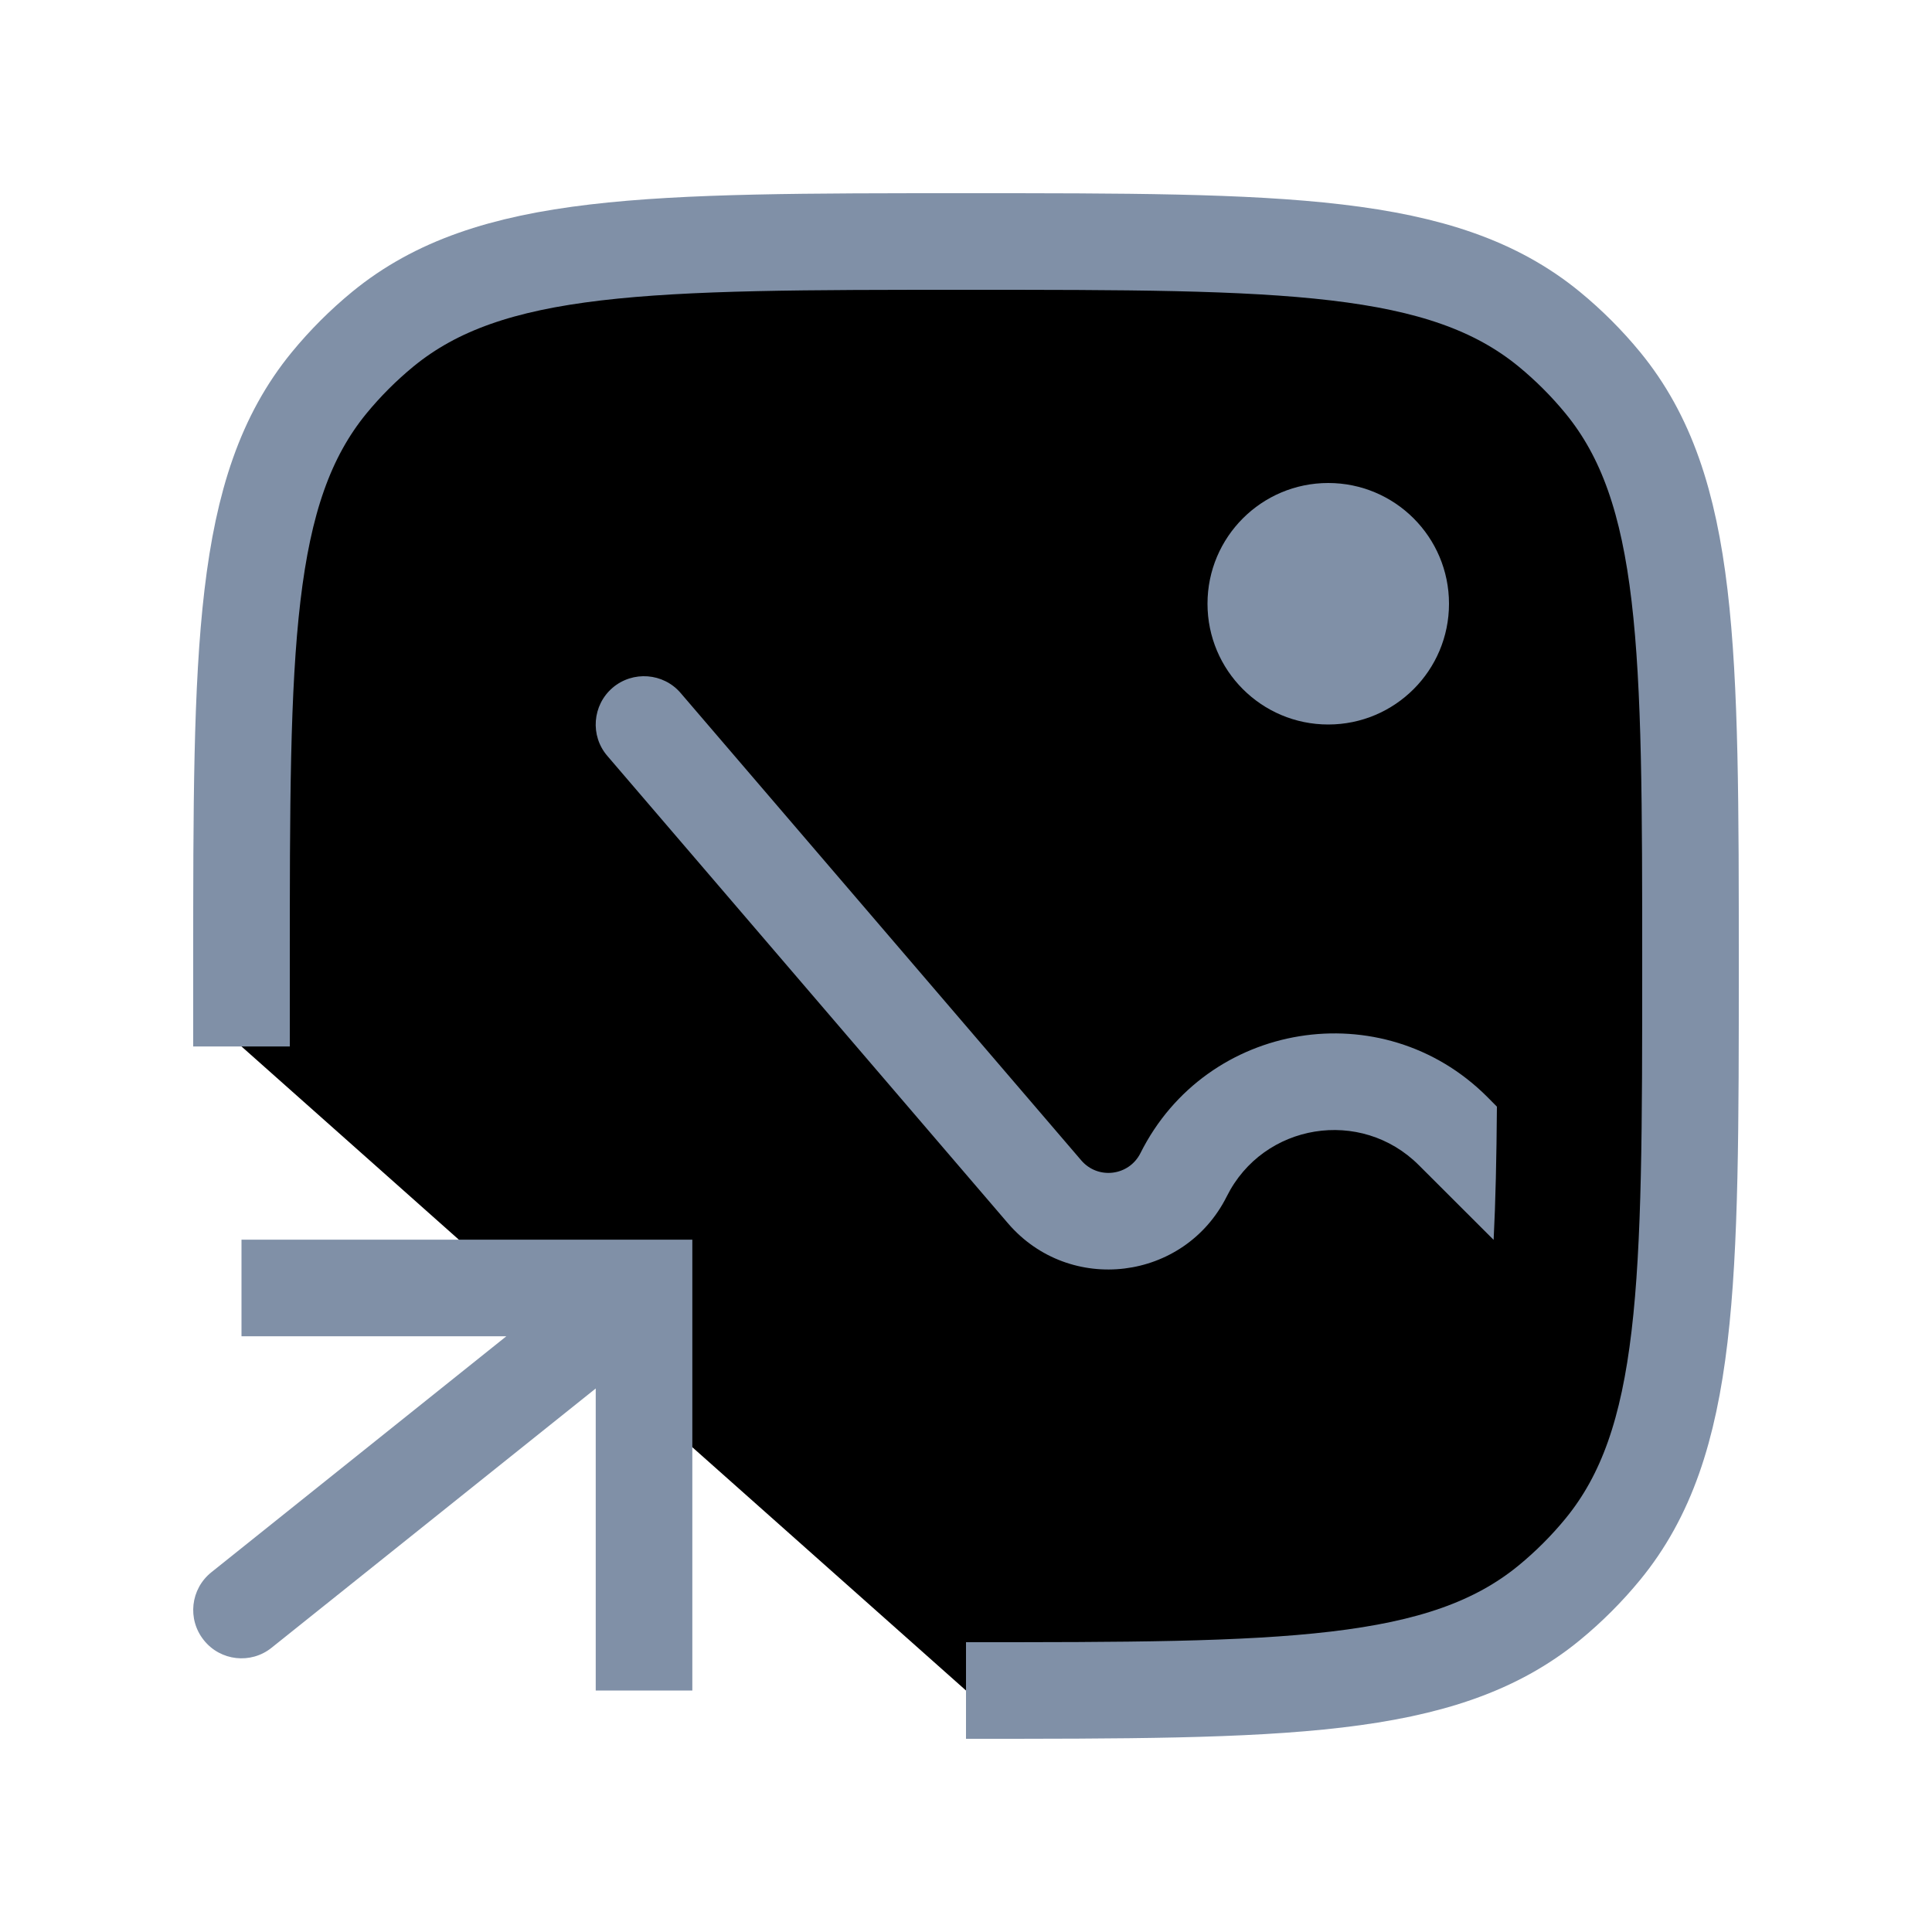 <svg width="20" height="20" viewBox="0 0 20 20" fill="currentColor" xmlns="http://www.w3.org/2000/svg">
<path d="M2.5 10.833V10C2.5 6.713 2.5 5.069 3.408 3.962C3.574 3.76 3.76 3.574 3.962 3.408C5.069 2.5 6.713 2.5 10 2.5V2.5C13.287 2.5 14.931 2.5 16.038 3.408C16.24 3.574 16.426 3.76 16.592 3.962C17.5 5.069 17.5 6.713 17.5 10V10C17.5 13.287 17.5 14.931 16.592 16.038C16.426 16.24 16.24 16.426 16.038 16.592C14.931 17.5 13.287 17.5 10 17.5V17.5" stroke="#8090A7"/>
<path fill-rule="evenodd" clip-rule="evenodd" d="M15.496 11.456L15.395 11.354C14.313 10.273 12.49 10.569 11.806 11.937C11.687 12.174 11.366 12.214 11.193 12.012L7.046 7.174C6.867 6.965 6.551 6.941 6.341 7.12C6.132 7.3 6.107 7.616 6.287 7.825L10.434 12.663C11.072 13.407 12.262 13.261 12.7 12.384C13.079 11.626 14.089 11.463 14.688 12.062L15.462 12.835C15.482 12.44 15.492 11.987 15.496 11.456Z" fill="#8090A7"/>
<circle cx="13.75" cy="6.25" r="1.25" fill="#8090A7"/>
<path d="M6.667 13.333V12.833H7.167V13.333H6.667ZM2.812 17.057C2.597 17.23 2.282 17.195 2.11 16.979C1.937 16.763 1.972 16.449 2.188 16.276L2.812 17.057ZM6.167 17.5V13.333H7.167V17.5H6.167ZM6.667 13.833H2.5V12.833H6.667V13.833ZM6.979 13.724L2.812 17.057L2.188 16.276L6.354 12.943L6.979 13.724Z" fill="#8090A7"/>
</svg>

